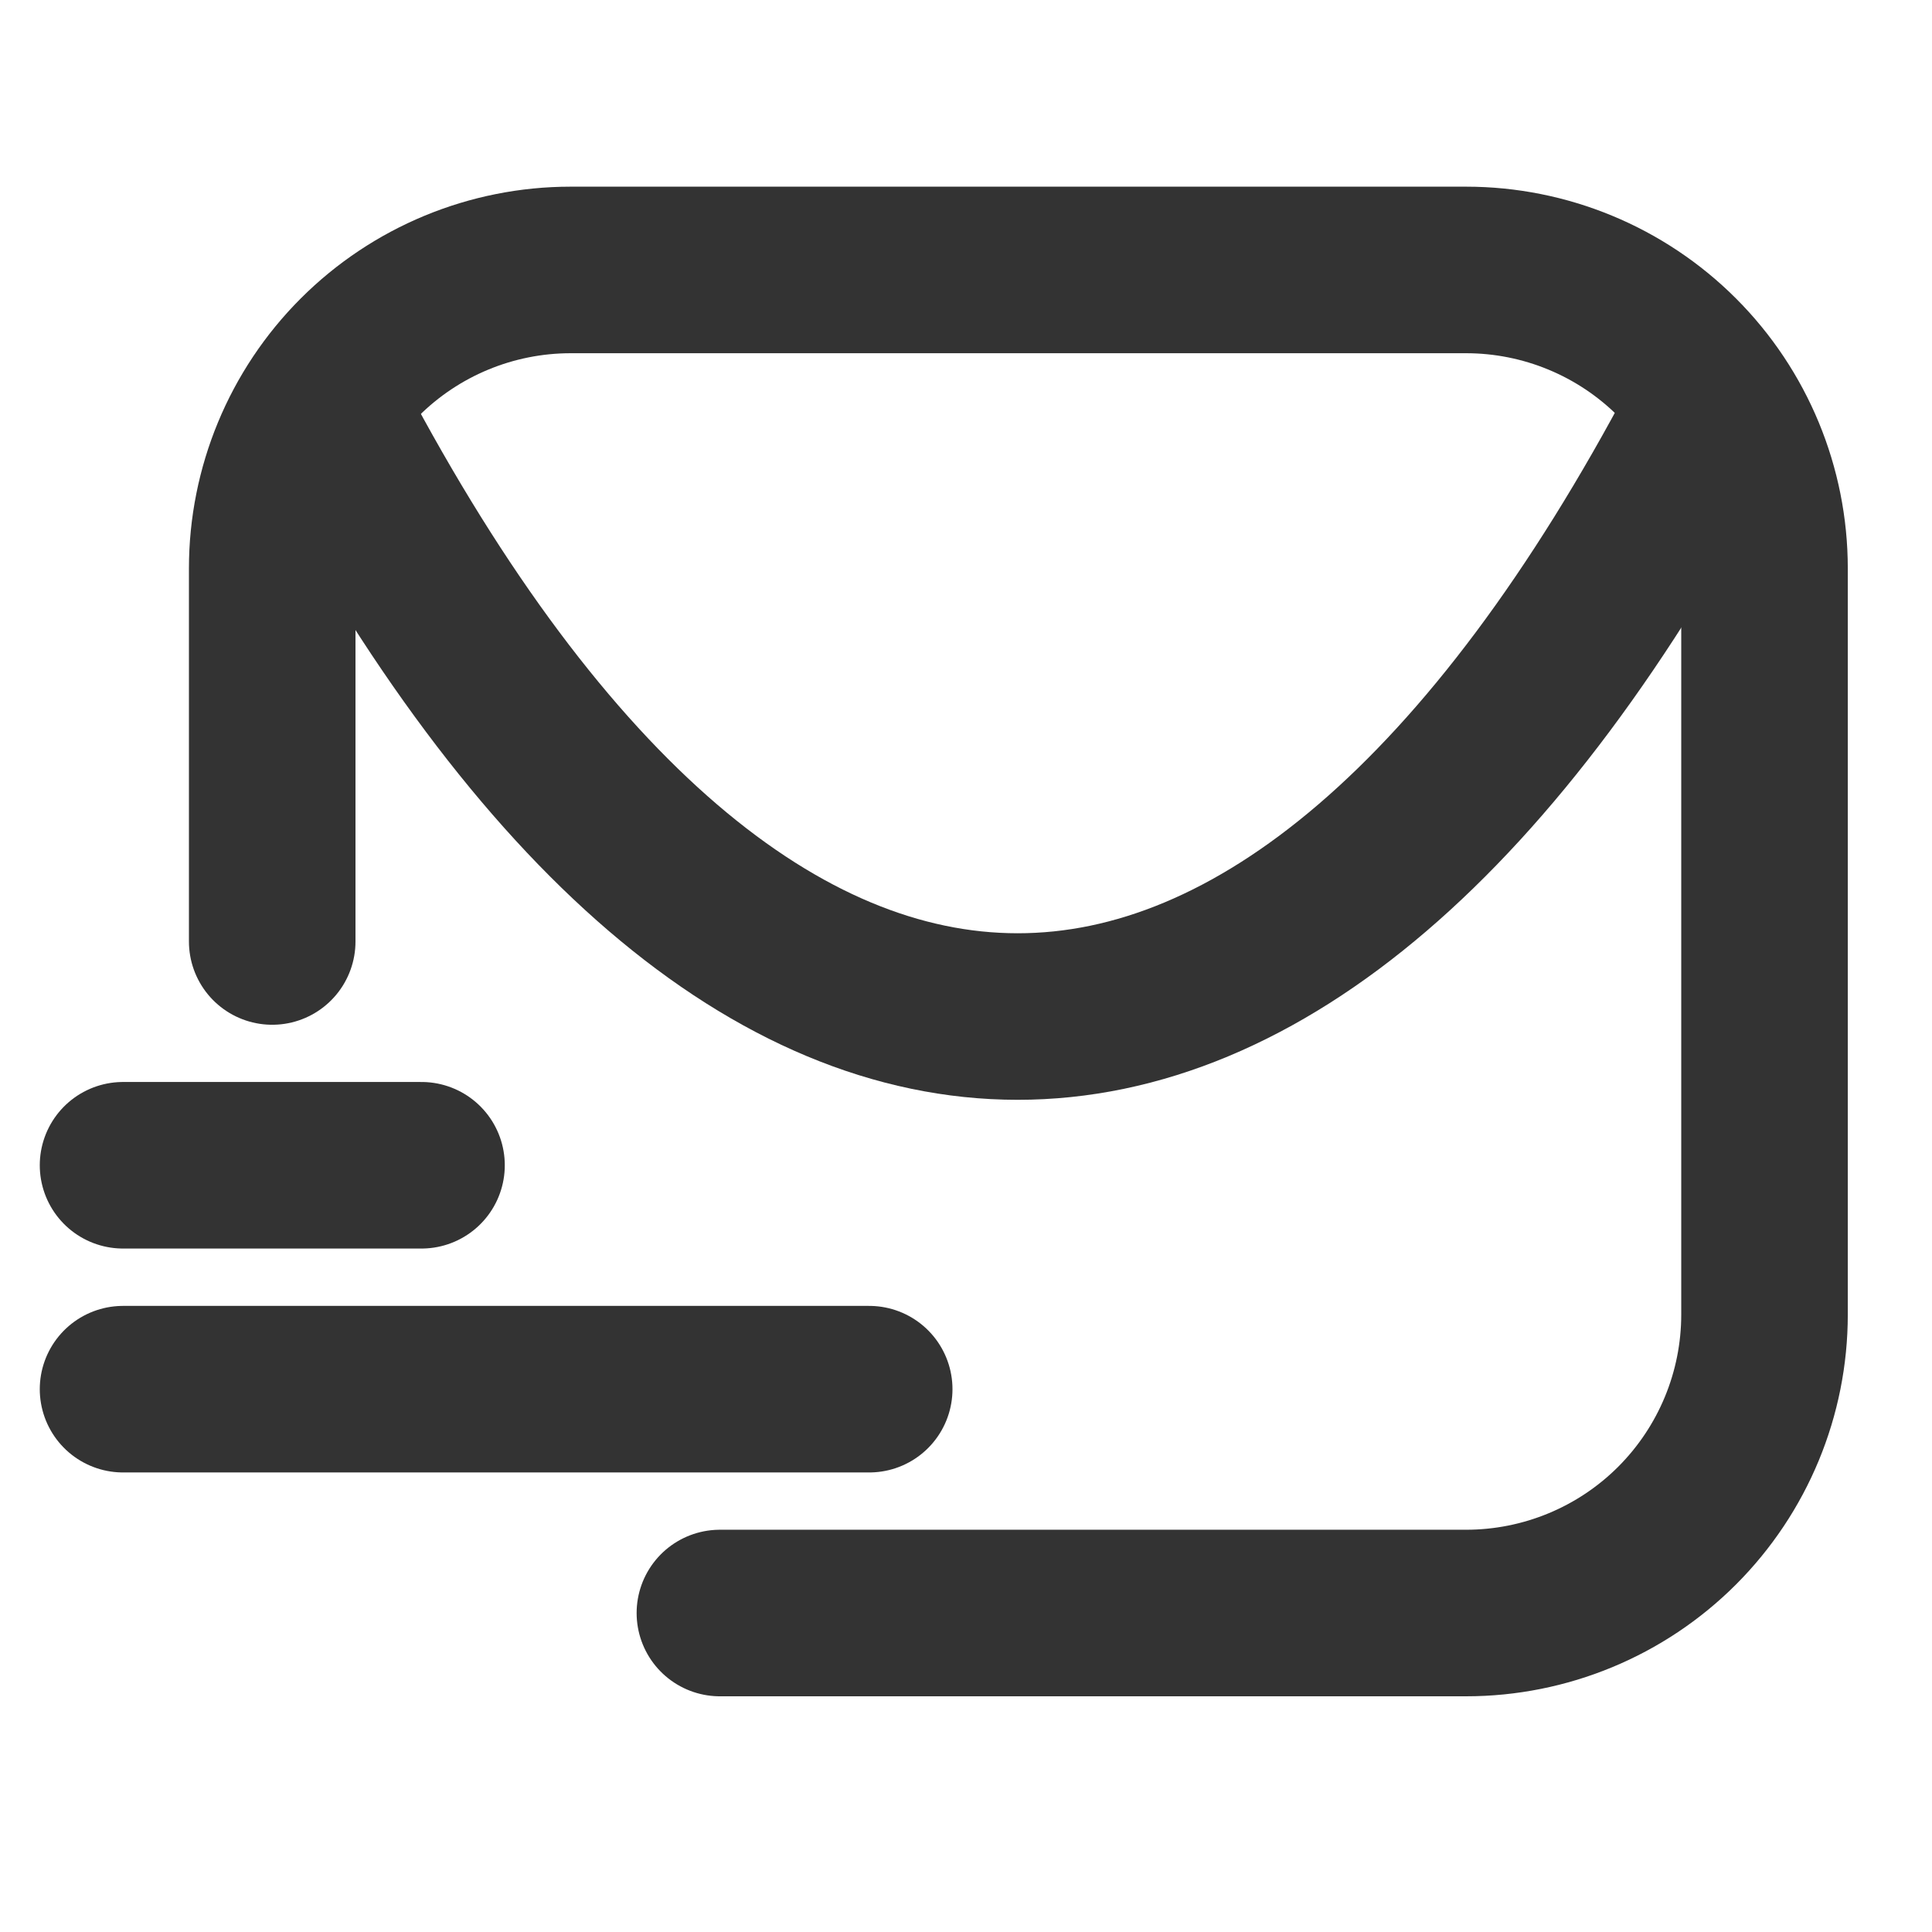 <svg width="29" height="29" viewBox="0 0 29 29" fill="none" xmlns="http://www.w3.org/2000/svg">
<g clip-path="url(#clip0_705_739)">
<path d="M10.806 24.212H22.006C23.194 24.212 24.334 23.74 25.174 22.9C26.014 22.059 26.486 20.92 26.486 19.732V8.532C26.486 7.344 26.014 6.204 25.174 5.364C24.334 4.524 23.194 4.052 22.006 4.052H8.566C7.378 4.052 6.238 4.524 5.398 5.364C4.558 6.204 4.086 7.344 4.086 8.532V14.132" stroke="#333333" stroke-width="2.5" stroke-linecap="round" stroke-linejoin="round"/>
<path d="M1.847 20.852H13.047" stroke="#333333" stroke-width="2.5" stroke-linecap="round" stroke-linejoin="round"/>
<path d="M1.847 17.491H6.327" stroke="#333333" stroke-width="2.5" stroke-linecap="round" stroke-linejoin="round"/>
<path d="M25.589 6.325C19.306 18.242 11.242 18.231 4.959 6.325" stroke="#333333" stroke-width="2.5" stroke-linecap="round" stroke-linejoin="round"/>
</g>
<defs>
<clipPath id="clip0_705_739">
<rect width="28" height="28" fill="white" transform="translate(0.155 0.255)"/>
</clipPath>
</defs>
</svg>
